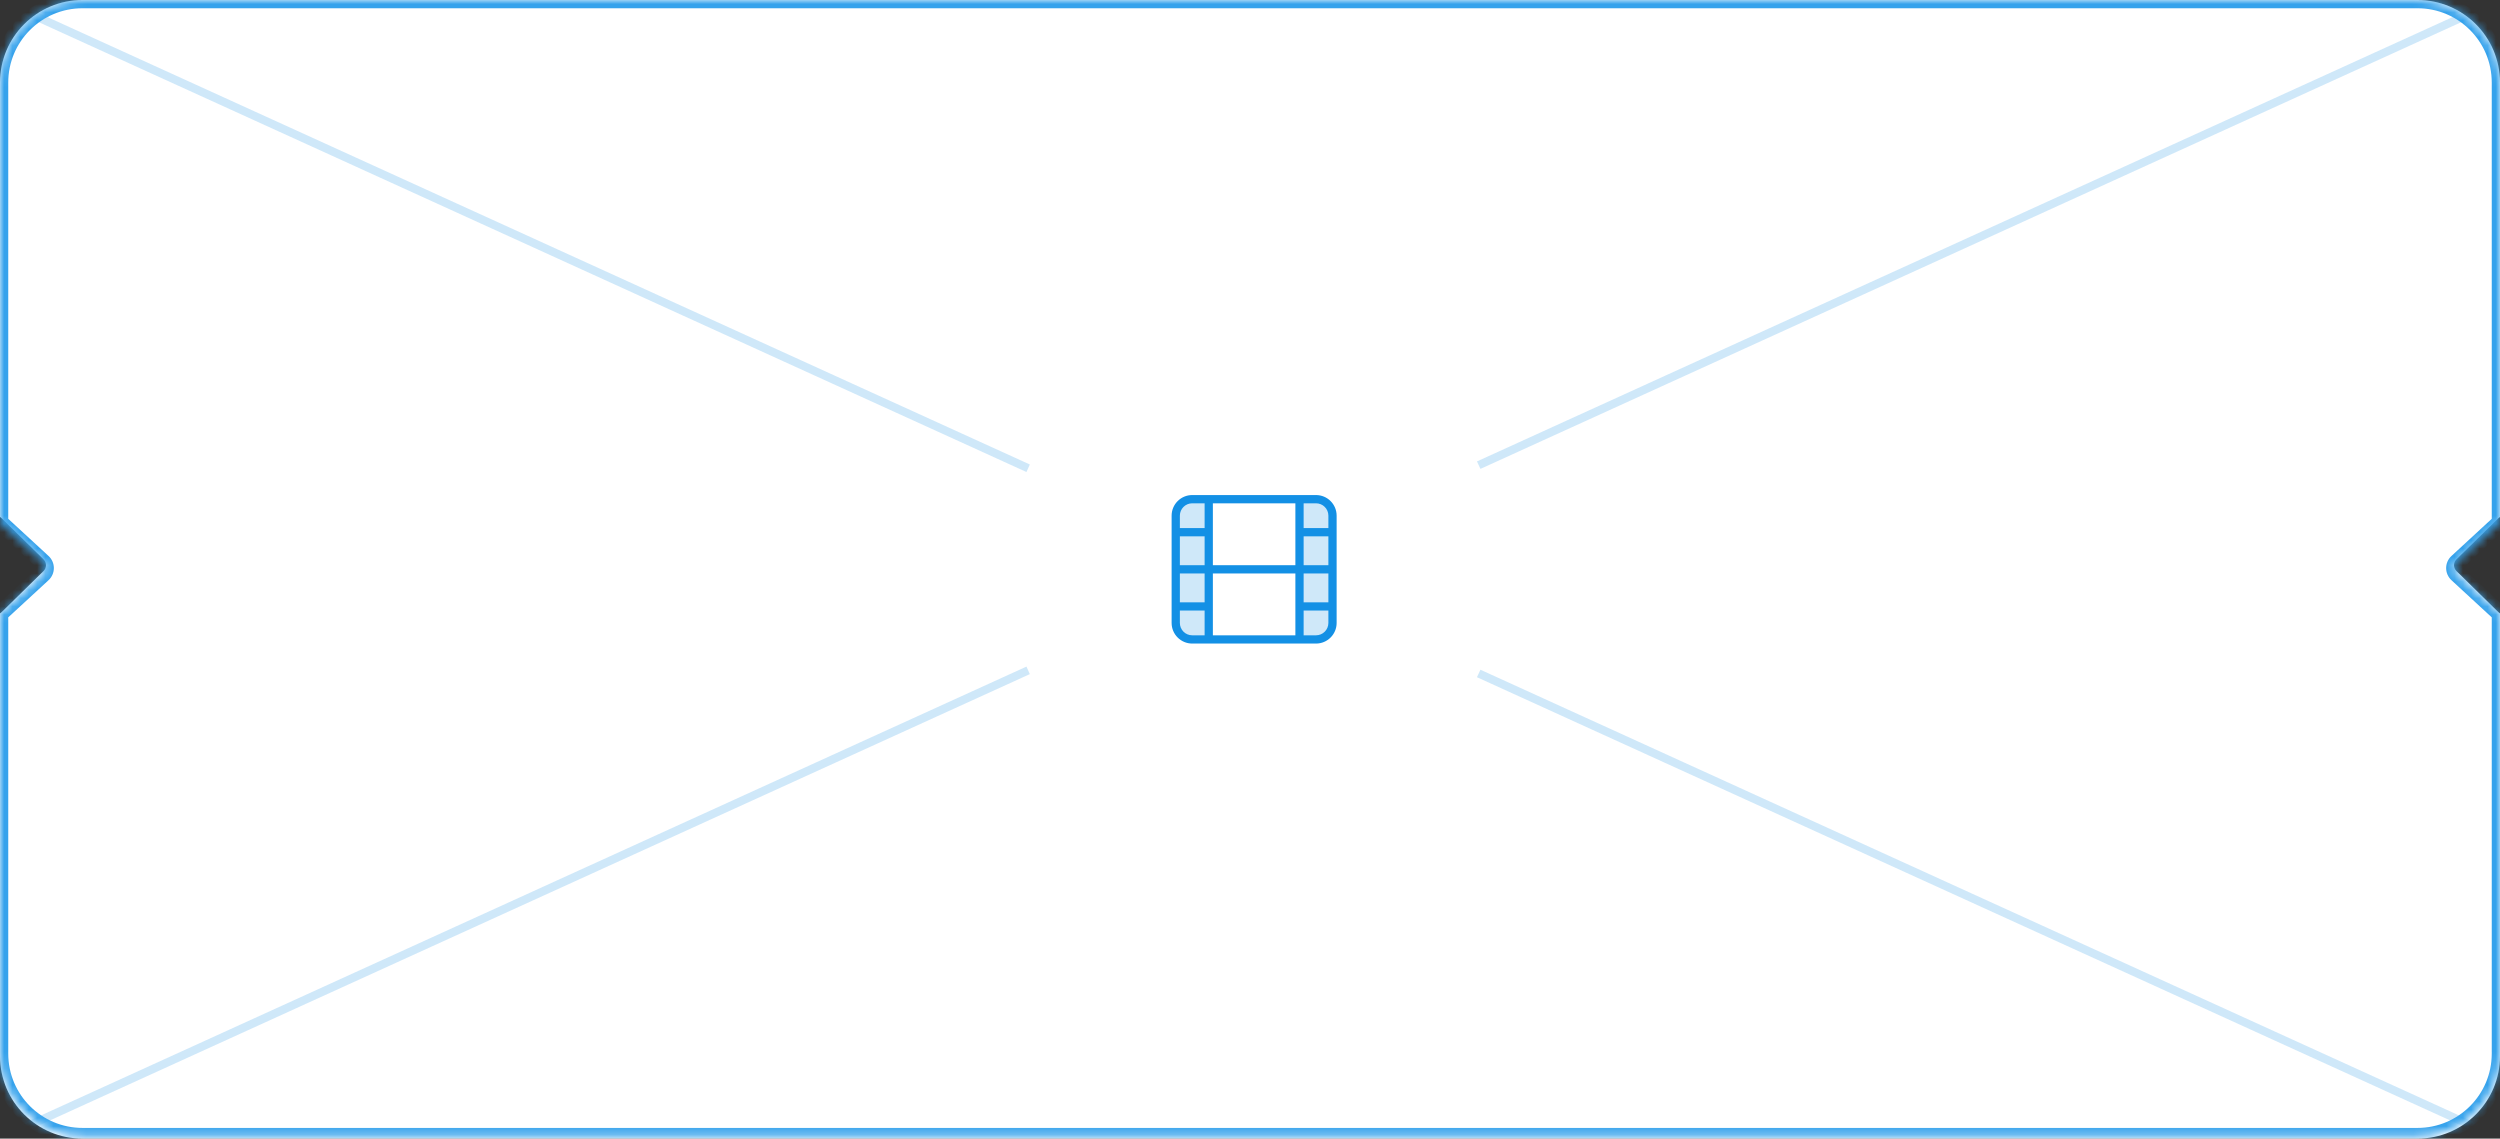 <svg width="303" height="138" viewBox="0 0 303 138" fill="none" xmlns="http://www.w3.org/2000/svg">
    <rect x="0" y="0" width="303" height="138" fill="#333333" stroke="none"/>
    <path fill-rule="evenodd" clip-rule="evenodd" d="M10 0C4.477 0 0 4.477 0 10V62.654C0.07 62.695 0.137 62.746 0.2 62.808L5.273 67.786C5.672 68.178 5.672 68.822 5.273 69.214L0.2 74.192C0.137 74.254 0.07 74.305 0 74.347V128C0 133.523 4.477 138 10 138H293C298.523 138 303 133.521 303 127.998V74.347C302.93 74.305 302.863 74.254 302.8 74.192L297.727 69.214C297.328 68.822 297.328 68.178 297.727 67.786L302.8 62.808C302.863 62.746 302.93 62.695 303 62.654V10.002C303 4.479 298.523 0 293 0H10Z" fill="white"/>
    <g clip-path="url(#clip0_20756_1935)">
        <mask id="mask0_20756_1935" style="mask-type:alpha" maskUnits="userSpaceOnUse" x="0" y="0" width="303" height="138">
            <path fill-rule="evenodd" clip-rule="evenodd" d="M10 0C4.477 0 0 4.477 0 10V62.654C0.07 62.695 0.137 62.746 0.2 62.808L5.273 67.786C5.672 68.178 5.672 68.822 5.273 69.214L0.2 74.192C0.137 74.254 0.07 74.305 0 74.347V128C0 133.523 4.477 138 10 138H293C298.523 138 303 133.521 303 127.998V74.347C302.93 74.305 302.863 74.254 302.8 74.192L297.727 69.214C297.328 68.822 297.328 68.178 297.727 67.786L302.8 62.808C302.863 62.746 302.93 62.695 303 62.654V10.002C303 4.479 298.523 0 293 0H10Z" fill="white"/>
        </mask>
        <g mask="url(#mask0_20756_1935)">
            <path fill-rule="evenodd" clip-rule="evenodd" d="M-0.207 0.455L100.793 46.455L124.406 57.209C124.537 56.903 124.673 56.598 124.815 56.297L101.207 45.545L0.207 -0.455L-0.207 0.455ZM179.007 55.923C179.153 56.222 179.293 56.525 179.429 56.83L202.207 46.455L303.207 0.455L302.793 -0.455L201.793 45.545L179.007 55.923ZM179.429 81.171C179.293 81.476 179.153 81.778 179.007 82.078L201.793 92.455L302.793 138.455L303.207 137.545L202.207 91.545L179.429 81.171ZM124.815 81.703C124.673 81.402 124.537 81.097 124.406 80.791L100.793 91.545L-0.207 137.545L0.207 138.455L101.207 92.455L124.815 81.703Z" fill="#1390E5" fill-opacity="0.2"/>
        </g>
        <g clip-path="url(#clip1_20756_1935)">
            <mask id="mask1_20756_1935" style="mask-type:alpha" maskUnits="userSpaceOnUse" x="132" y="49" width="40" height="40">
                <circle cx="152" cy="69" r="20" fill="#C4C4C4"/>
            </mask>
            <g mask="url(#mask1_20756_1935)">
                <path d="M142.5 75.5C142.5 76.605 143.395 77.5 144.5 77.5H146.5V60.5H144.5C143.395 60.5 142.5 61.395 142.5 62.5V75.5Z" fill="#1390E5" fill-opacity="0.2"/>
                <path d="M161.5 62.5C161.5 61.395 160.605 60.5 159.5 60.5H157.5V77.5H159.5C160.605 77.5 161.5 76.605 161.5 75.5V62.5Z" fill="#1390E5" fill-opacity="0.2"/>
                <path fill-rule="evenodd" clip-rule="evenodd" d="M144.5 61C143.672 61 143 61.672 143 62.5V64H146V61H144.5ZM147 61V68.5H157V61H147ZM158 61V64H161V62.5C161 61.672 160.328 61 159.5 61H158ZM161 65H158V68.5H161V65ZM161 69.5H158V73H161V69.5ZM161 74H158V77H159.5C160.328 77 161 76.328 161 75.5V74ZM157 77V69.5H147V77H157ZM146 77V74H143V75.5C143 76.328 143.672 77 144.5 77H146ZM143 73H146V69.5H143V73ZM143 68.5H146V65H143V68.5ZM142 62.5C142 61.119 143.119 60 144.5 60H159.5C160.881 60 162 61.119 162 62.5V75.5C162 76.881 160.881 78 159.5 78H144.5C143.119 78 142 76.881 142 75.5V62.5Z" fill="#1390E5"/>
            </g>
        </g>
    </g>
    <mask id="path-7-inside-1_20756_1935" fill="white">
        <path fill-rule="evenodd" clip-rule="evenodd" d="M0 10C0 4.477 4.477 0 10 0H293C298.523 0 303 4.479 303 10.002V63.35C302.938 63.387 302.879 63.431 302.822 63.483L297.797 68.116C297.368 68.512 297.368 69.19 297.797 69.586L302.822 74.22C302.879 74.272 302.938 74.316 303 74.352V127.702C303 133.225 298.523 137.704 293 137.704H10C4.477 137.704 0 133.227 0 127.704V74.352C0.062 74.316 0.121 74.272 0.178 74.22L5.203 69.586C5.632 69.19 5.632 68.512 5.203 68.116L0.178 63.483C0.121 63.431 0.062 63.387 0 63.35V10Z"/>
    </mask>
    <path d="M303 63.35L303.507 64.213L304 63.923V63.35H303ZM302.822 63.483L302.144 62.748L302.144 62.748L302.822 63.483ZM297.797 68.116L297.119 67.381L297.119 67.381L297.797 68.116ZM297.797 69.586L297.119 70.322L297.119 70.322L297.797 69.586ZM302.822 74.22L302.144 74.955L302.144 74.955L302.822 74.22ZM303 74.352H304V73.78L303.507 73.49L303 74.352ZM0 74.352L-0.507 73.49L-1 73.78V74.352H0ZM0.178 74.22L-0.5 73.484L-0.5 73.484L0.178 74.22ZM5.203 69.586L4.525 68.851L4.525 68.851L5.203 69.586ZM5.203 68.116L4.525 68.851L4.525 68.851L5.203 68.116ZM0.178 63.483L0.856 62.748L0.856 62.748L0.178 63.483ZM0 63.35H-1V63.923L-0.507 64.213L0 63.35ZM10 -1C3.925 -1 -1 3.925 -1 10H1C1 5.029 5.029 1 10 1V-1ZM293 -1H10V1H293V-1ZM304 10.002C304 3.927 299.075 -1 293 -1V1C297.97 1 302 5.031 302 10.002H304ZM304 63.35V10.002H302V63.35H304ZM303.5 64.218C303.505 64.213 303.507 64.212 303.507 64.213L302.493 62.488C302.369 62.561 302.252 62.648 302.144 62.748L303.5 64.218ZM298.475 68.851L303.5 64.218L302.144 62.748L297.119 67.381L298.475 68.851ZM298.475 68.851V68.851L297.119 67.381C296.26 68.173 296.26 69.529 297.119 70.322L298.475 68.851ZM303.5 73.484L298.475 68.851L297.119 70.322L302.144 74.955L303.5 73.484ZM303.507 73.49C303.507 73.49 303.505 73.489 303.5 73.484L302.144 74.955C302.252 75.055 302.369 75.141 302.493 75.214L303.507 73.49ZM304 127.702V74.352H302V127.702H304ZM293 138.704C299.075 138.704 304 133.777 304 127.702H302C302 132.673 297.97 136.704 293 136.704V138.704ZM10 138.704H293V136.704H10V138.704ZM-1 127.704C-1 133.779 3.925 138.704 10 138.704V136.704C5.029 136.704 1 132.675 1 127.704H-1ZM-1 74.352V127.704H1V74.352H-1ZM-0.5 73.484C-0.505 73.489 -0.507 73.49 -0.507 73.49L0.507 75.214C0.631 75.141 0.747 75.055 0.856 74.955L-0.5 73.484ZM4.525 68.851L-0.5 73.484L0.856 74.955L5.881 70.322L4.525 68.851ZM4.525 68.851L4.525 68.851L5.881 70.322C6.74 69.529 6.74 68.173 5.881 67.381L4.525 68.851ZM-0.5 64.218L4.525 68.851L5.881 67.381L0.856 62.748L-0.5 64.218ZM-0.507 64.213C-0.507 64.212 -0.505 64.214 -0.5 64.218L0.856 62.748C0.748 62.648 0.631 62.561 0.507 62.488L-0.507 64.213ZM-1 10V63.35H1V10H-1Z" fill="#35A2EC" mask="url(#path-7-inside-1_20756_1935)"/>
    <defs>
        <clipPath id="clip0_20756_1935">
            <rect width="303" height="138" fill="white"/>
        </clipPath>
        <clipPath id="clip1_20756_1935">
            <rect width="40" height="40" fill="white" transform="translate(132 49)"/>
        </clipPath>
    </defs>
</svg>
